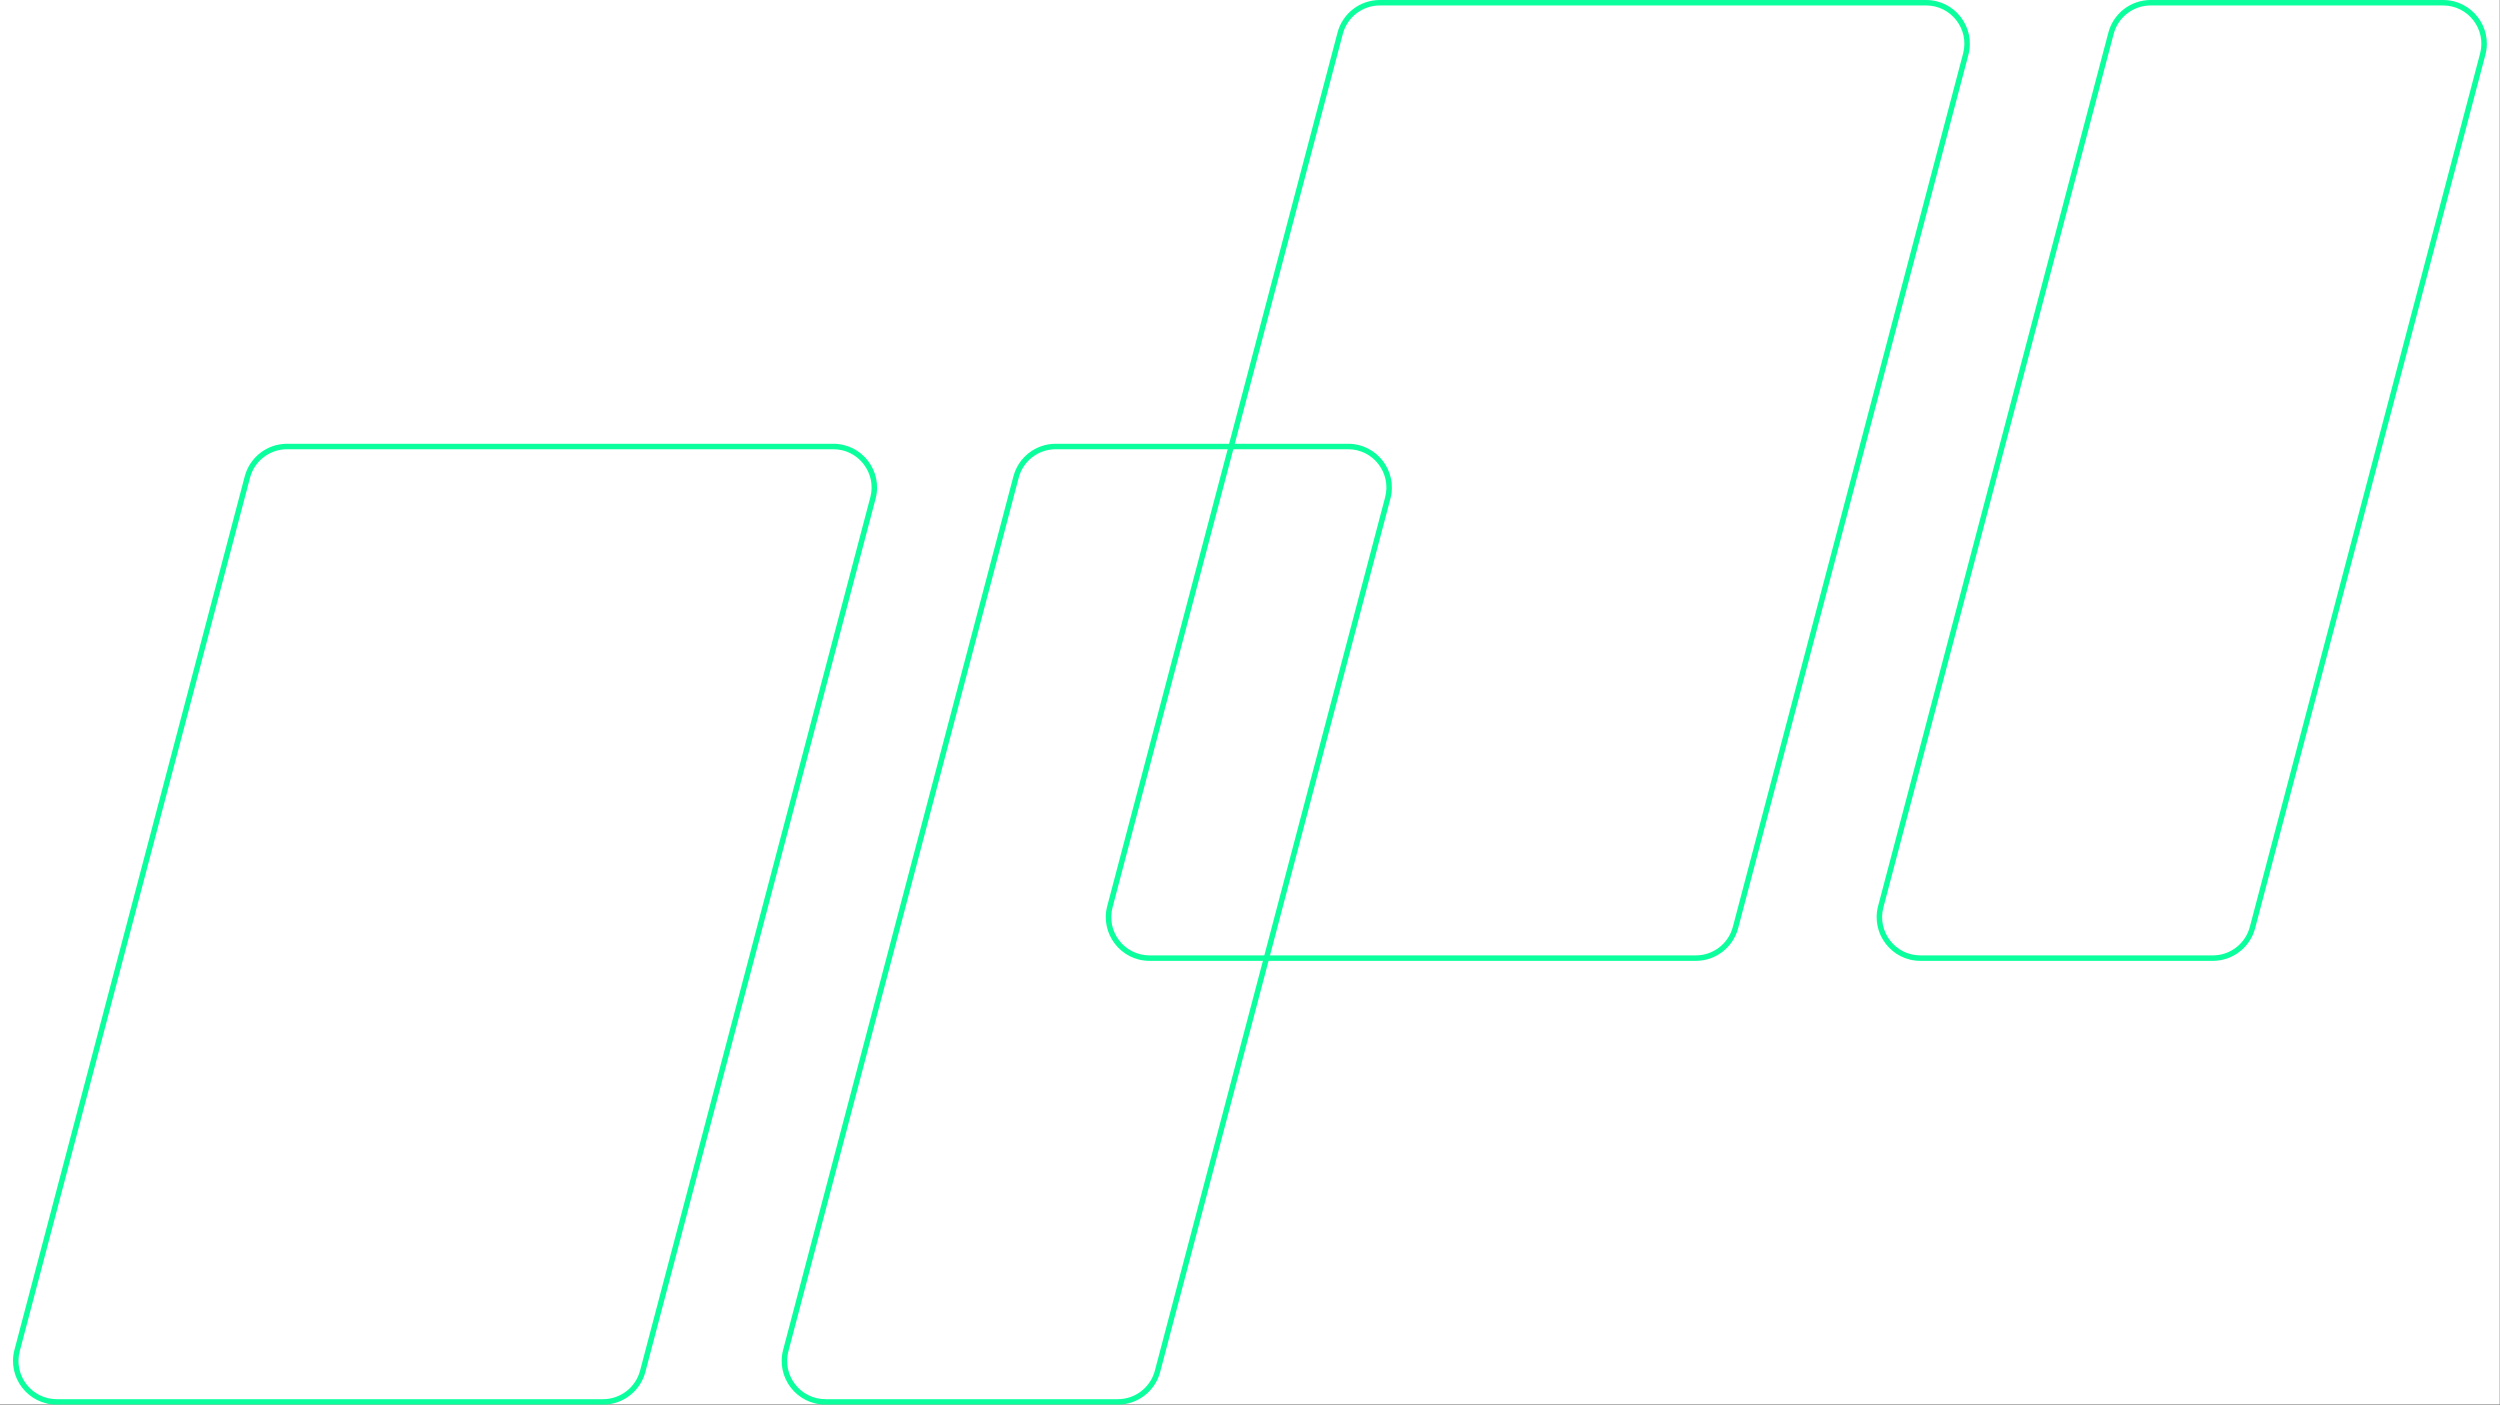 <?xml version="1.0" encoding="UTF-8" standalone="no"?>
<!DOCTYPE svg PUBLIC "-//W3C//DTD SVG 1.1//EN" "http://www.w3.org/Graphics/SVG/1.1/DTD/svg11.dtd">
<svg width="100%" height="100%" viewBox="0 0 9530 5355" version="1.1" xmlns="http://www.w3.org/2000/svg" xmlns:xlink="http://www.w3.org/1999/xlink" xml:space="preserve" xmlns:serif="http://www.serif.com/" style="fill-rule:evenodd;clip-rule:evenodd;stroke-linejoin:round;stroke-miterlimit:2;">
    <rect x="0" y="0" width="9530" height="5355" fill="#333333" stroke="none"/>
    <rect id="Artboard1" x="0" y="0" width="9529.17" height="5354.17" style="fill:none;"/>
    <clipPath id="_clip1">
        <rect id="Artboard11" serif:id="Artboard1" x="0" y="0" width="9529.17" height="5354.17"/>
    </clipPath>
    <g clip-path="url(#_clip1)">
        <g transform="matrix(4.167,0,0,4.167,0,0)">
            <rect x="0" y="0" width="2287" height="1285" style="fill:white;"/>
        </g>
        <g transform="matrix(4.167,0,0,4.167,2930.16,1691.67)">
            <clipPath id="_clip2">
                <path d="M223.881,29.803C228.512,12.239 244.396,0 262.56,0L530.088,0C556.322,0 575.454,24.83 568.766,50.197L358.119,849.197C353.488,866.761 337.604,879 319.44,879L51.912,879C25.678,879 6.546,854.17 13.234,828.803L223.881,29.803Z"/>
            </clipPath>
            <g clip-path="url(#_clip2)">
                <path d="M568.766,50.197L573.601,51.472L568.766,50.197ZM223.881,29.803L219.047,28.528L223.881,29.803ZM262.56,-5L262.56,5L530.088,5L530.088,-5L262.56,-5ZM568.766,50.197L563.931,48.923L353.284,847.922L358.119,849.197L362.953,850.472L573.601,51.472L568.766,50.197ZM319.44,884L319.44,874L51.912,874L51.912,884L319.44,884ZM13.234,828.803L18.069,830.078L228.716,31.078L223.881,29.803L219.047,28.528L8.399,827.528L13.234,828.803ZM51.912,884L51.912,874C28.957,874 12.217,852.274 18.069,830.078L13.234,828.803L8.399,827.528C0.875,856.067 22.399,884 51.912,884ZM358.119,849.197L353.284,847.922C349.232,863.291 335.334,874 319.44,874L319.44,884C339.875,884 357.744,870.231 362.953,850.472L358.119,849.197ZM530.088,-5L530.088,5C553.043,5 569.783,26.726 563.931,48.923L568.766,50.197L573.601,51.472C581.125,22.933 559.601,-5 530.088,-5ZM262.56,5L262.56,-5C242.125,-5 224.256,8.769 219.047,28.528L223.881,29.803L228.716,31.078C232.768,15.709 246.666,5 262.56,5Z" style="fill:rgb(11,255,157);fill-rule:nonzero;"/>
            </g>
        </g>
        <g transform="matrix(4.167,0,0,4.167,7104.17,-0)">
            <clipPath id="_clip3">
                <path d="M223.881,29.803C228.512,12.239 244.396,0 262.56,0L530.088,0C556.322,0 575.454,24.83 568.766,50.197L358.119,849.197C353.488,866.761 337.604,879 319.44,879L51.912,879C25.678,879 6.546,854.17 13.234,828.803L223.881,29.803Z"/>
            </clipPath>
            <g clip-path="url(#_clip3)">
                <path d="M568.766,50.197L573.601,51.472L568.766,50.197ZM223.881,29.803L219.047,28.528L223.881,29.803ZM262.56,-5L262.56,5L530.088,5L530.088,-5L262.56,-5ZM568.766,50.197L563.931,48.923L353.284,847.922L358.119,849.197L362.953,850.472L573.601,51.472L568.766,50.197ZM319.44,884L319.44,874L51.912,874L51.912,884L319.44,884ZM13.234,828.803L18.069,830.078L228.716,31.078L223.881,29.803L219.047,28.528L8.399,827.528L13.234,828.803ZM51.912,884L51.912,874C28.957,874 12.217,852.274 18.069,830.078L13.234,828.803L8.399,827.528C0.875,856.067 22.399,884 51.912,884ZM358.119,849.197L353.284,847.922C349.232,863.291 335.334,874 319.44,874L319.44,884C339.875,884 357.744,870.231 362.953,850.472L358.119,849.197ZM530.088,-5L530.088,5C553.043,5 569.783,26.726 563.931,48.923L568.766,50.197L573.601,51.472C581.125,22.933 559.601,-5 530.088,-5ZM262.56,5L262.56,-5C242.125,-5 224.256,8.769 219.047,28.528L223.881,29.803L228.716,31.078C232.768,15.709 246.666,5 262.56,5Z" style="fill:rgb(11,255,157);fill-rule:nonzero;"/>
            </g>
        </g>
        <g transform="matrix(4.167,0,0,4.167,4165.67,0.001)">
            <clipPath id="_clip4">
                <path d="M223.881,29.803C228.512,12.239 244.396,-0 262.56,-0L762.326,-0C788.561,-0 807.693,24.829 801.005,50.197L590.357,849.197C585.727,866.761 569.843,879 551.679,879L51.912,879C25.678,879 6.546,854.17 13.234,828.803L223.881,29.803Z"/>
            </clipPath>
            <g clip-path="url(#_clip4)">
                <path d="M51.912,879L51.912,874L51.912,879ZM590.357,849.197L595.192,850.472L590.357,849.197ZM551.679,879L551.679,884L551.679,879ZM262.56,-5L262.56,5L762.326,5L762.326,-5L262.56,-5ZM801.005,50.197L796.17,48.922L585.522,847.922L590.357,849.197L595.192,850.472L805.839,51.472L801.005,50.197ZM551.679,884L551.679,874L51.912,874L51.912,879L51.912,884L551.679,884ZM13.234,828.803L18.069,830.078L228.716,31.077L223.881,29.803L219.047,28.528L8.399,827.528L13.234,828.803ZM51.912,879L51.912,874C28.957,874 12.217,852.274 18.069,830.078L13.234,828.803L8.399,827.528C0.875,856.067 22.399,884 51.912,884L51.912,879ZM590.357,849.197L585.522,847.922C581.471,863.291 567.572,874 551.679,874L551.679,884C572.113,884 589.983,870.231 595.192,850.472L590.357,849.197ZM762.326,-5L762.326,5C785.281,5 802.022,26.726 796.17,48.922L801.005,50.197L805.839,51.472C813.363,22.933 791.84,-5 762.326,-5ZM262.56,5L262.56,-5C242.125,-5 224.256,8.769 219.047,28.528L223.881,29.803L228.716,31.077C232.768,15.709 246.666,5 262.56,5Z" style="fill:rgb(11,255,157);fill-rule:nonzero;"/>
            </g>
        </g>
        <g transform="matrix(4.167,0,0,4.167,0,1691.67)">
            <clipPath id="_clip5">
                <path d="M223.881,29.803C228.512,12.239 244.396,-0 262.56,-0L762.326,-0C788.561,-0 807.693,24.829 801.005,50.197L590.357,849.197C585.727,866.761 569.843,879 551.679,879L51.912,879C25.678,879 6.546,854.171 13.234,828.803L223.881,29.803Z"/>
            </clipPath>
            <g clip-path="url(#_clip5)">
                <path d="M51.912,879L51.912,874L51.912,879ZM590.357,849.197L595.192,850.472L590.357,849.197ZM551.679,879L551.679,884L551.679,879ZM262.56,-5L262.56,5L762.326,5L762.326,-5L262.56,-5ZM801.005,50.197L796.17,48.922L585.522,847.922L590.357,849.197L595.192,850.472L805.839,51.472L801.005,50.197ZM551.679,884L551.679,874L51.912,874L51.912,879L51.912,884L551.679,884ZM13.234,828.803L18.069,830.078L228.716,31.077L223.881,29.803L219.047,28.528L8.399,827.528L13.234,828.803ZM51.912,879L51.912,874C28.957,874 12.217,852.274 18.069,830.078L13.234,828.803L8.399,827.528C0.875,856.067 22.399,884 51.912,884L51.912,879ZM590.357,849.197L585.522,847.922C581.471,863.291 567.572,874 551.679,874L551.679,884C572.113,884 589.983,870.231 595.192,850.472L590.357,849.197ZM762.326,-5L762.326,5C785.281,5 802.022,26.726 796.17,48.922L801.005,50.197L805.839,51.472C813.363,22.933 791.84,-5 762.326,-5ZM262.56,5L262.56,-5C242.125,-5 224.256,8.769 219.047,28.528L223.881,29.803L228.716,31.077C232.768,15.709 246.666,5 262.56,5Z" style="fill:rgb(11,255,157);fill-rule:nonzero;"/>
            </g>
        </g>
    </g>
</svg>
